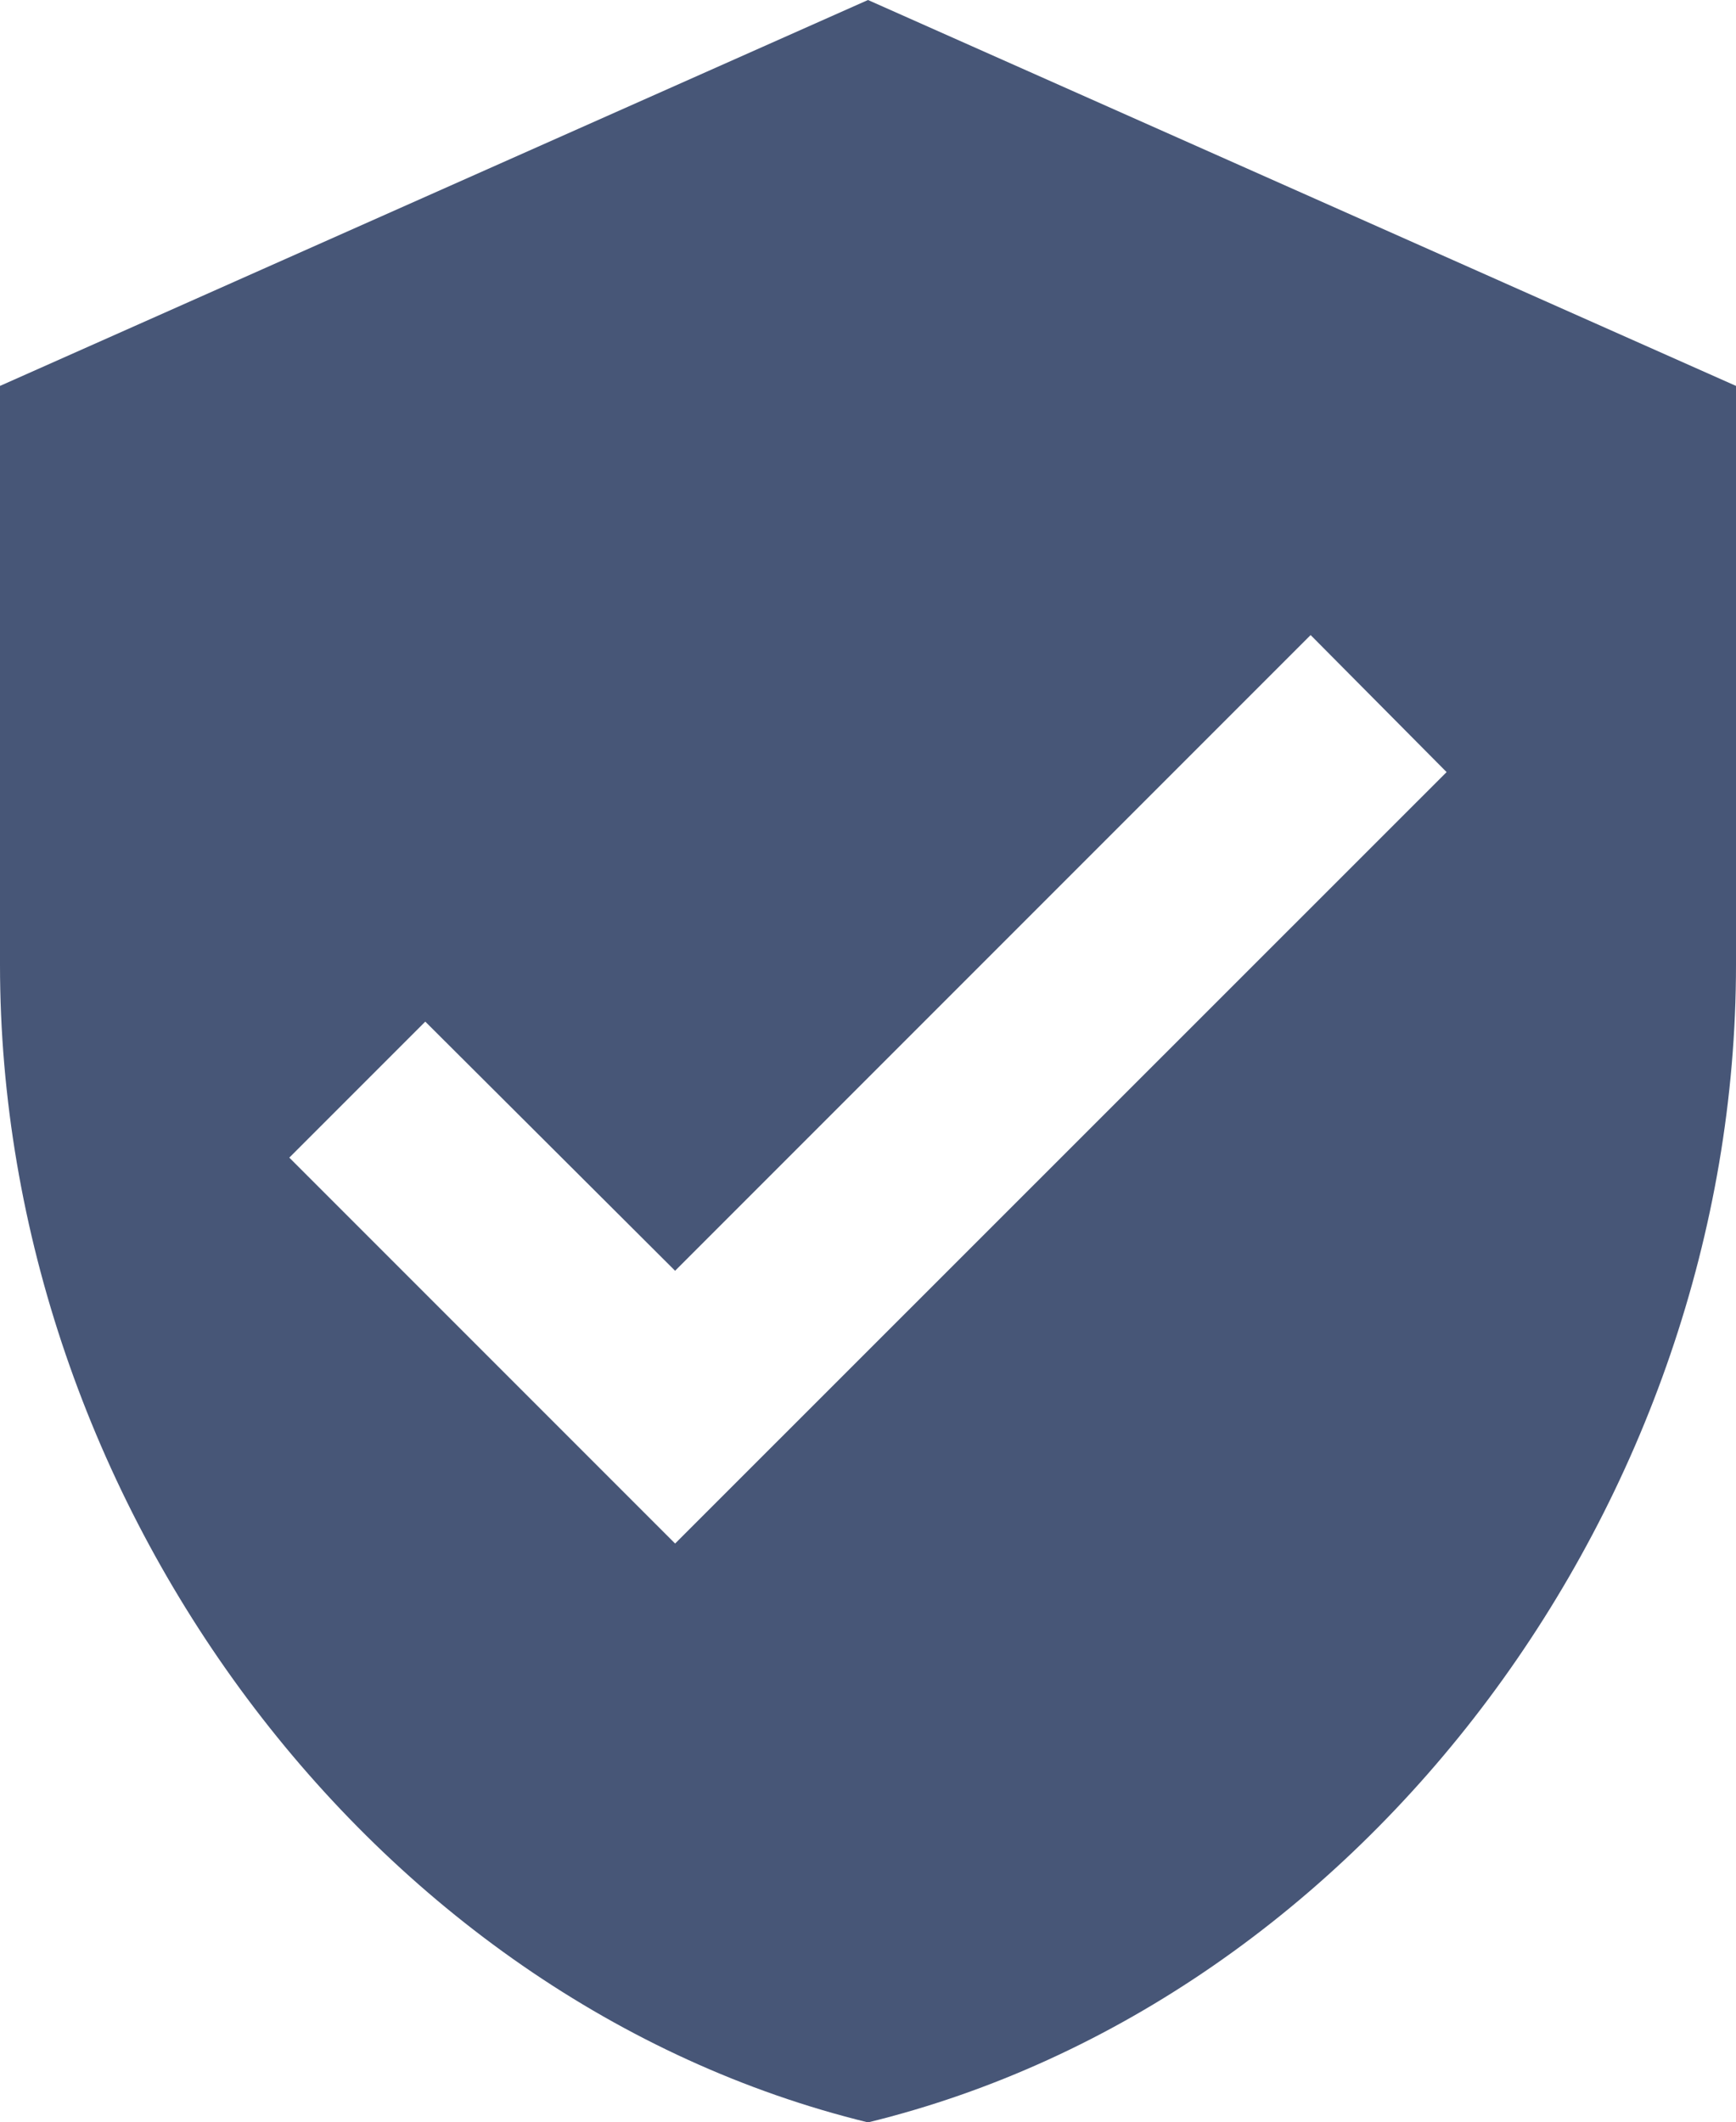 <svg xmlns="http://www.w3.org/2000/svg" width="18.818" height="22.999" viewBox="0 0 18.818 22.999">
  <path id="Icon_material-verified-user" data-name="Icon material-verified-user" d="M13.909,1.5,4.5,5.682v6.273c0,5.8,4.014,11.228,9.409,12.545,5.394-1.317,9.409-6.743,9.409-12.545V5.682ZM11.818,18.227,7.636,14.045,9.11,12.571l2.708,2.7,6.889-6.889,1.474,1.485Z" transform="translate(-4.5 -1.5)" fill="#475677"/>
</svg>
